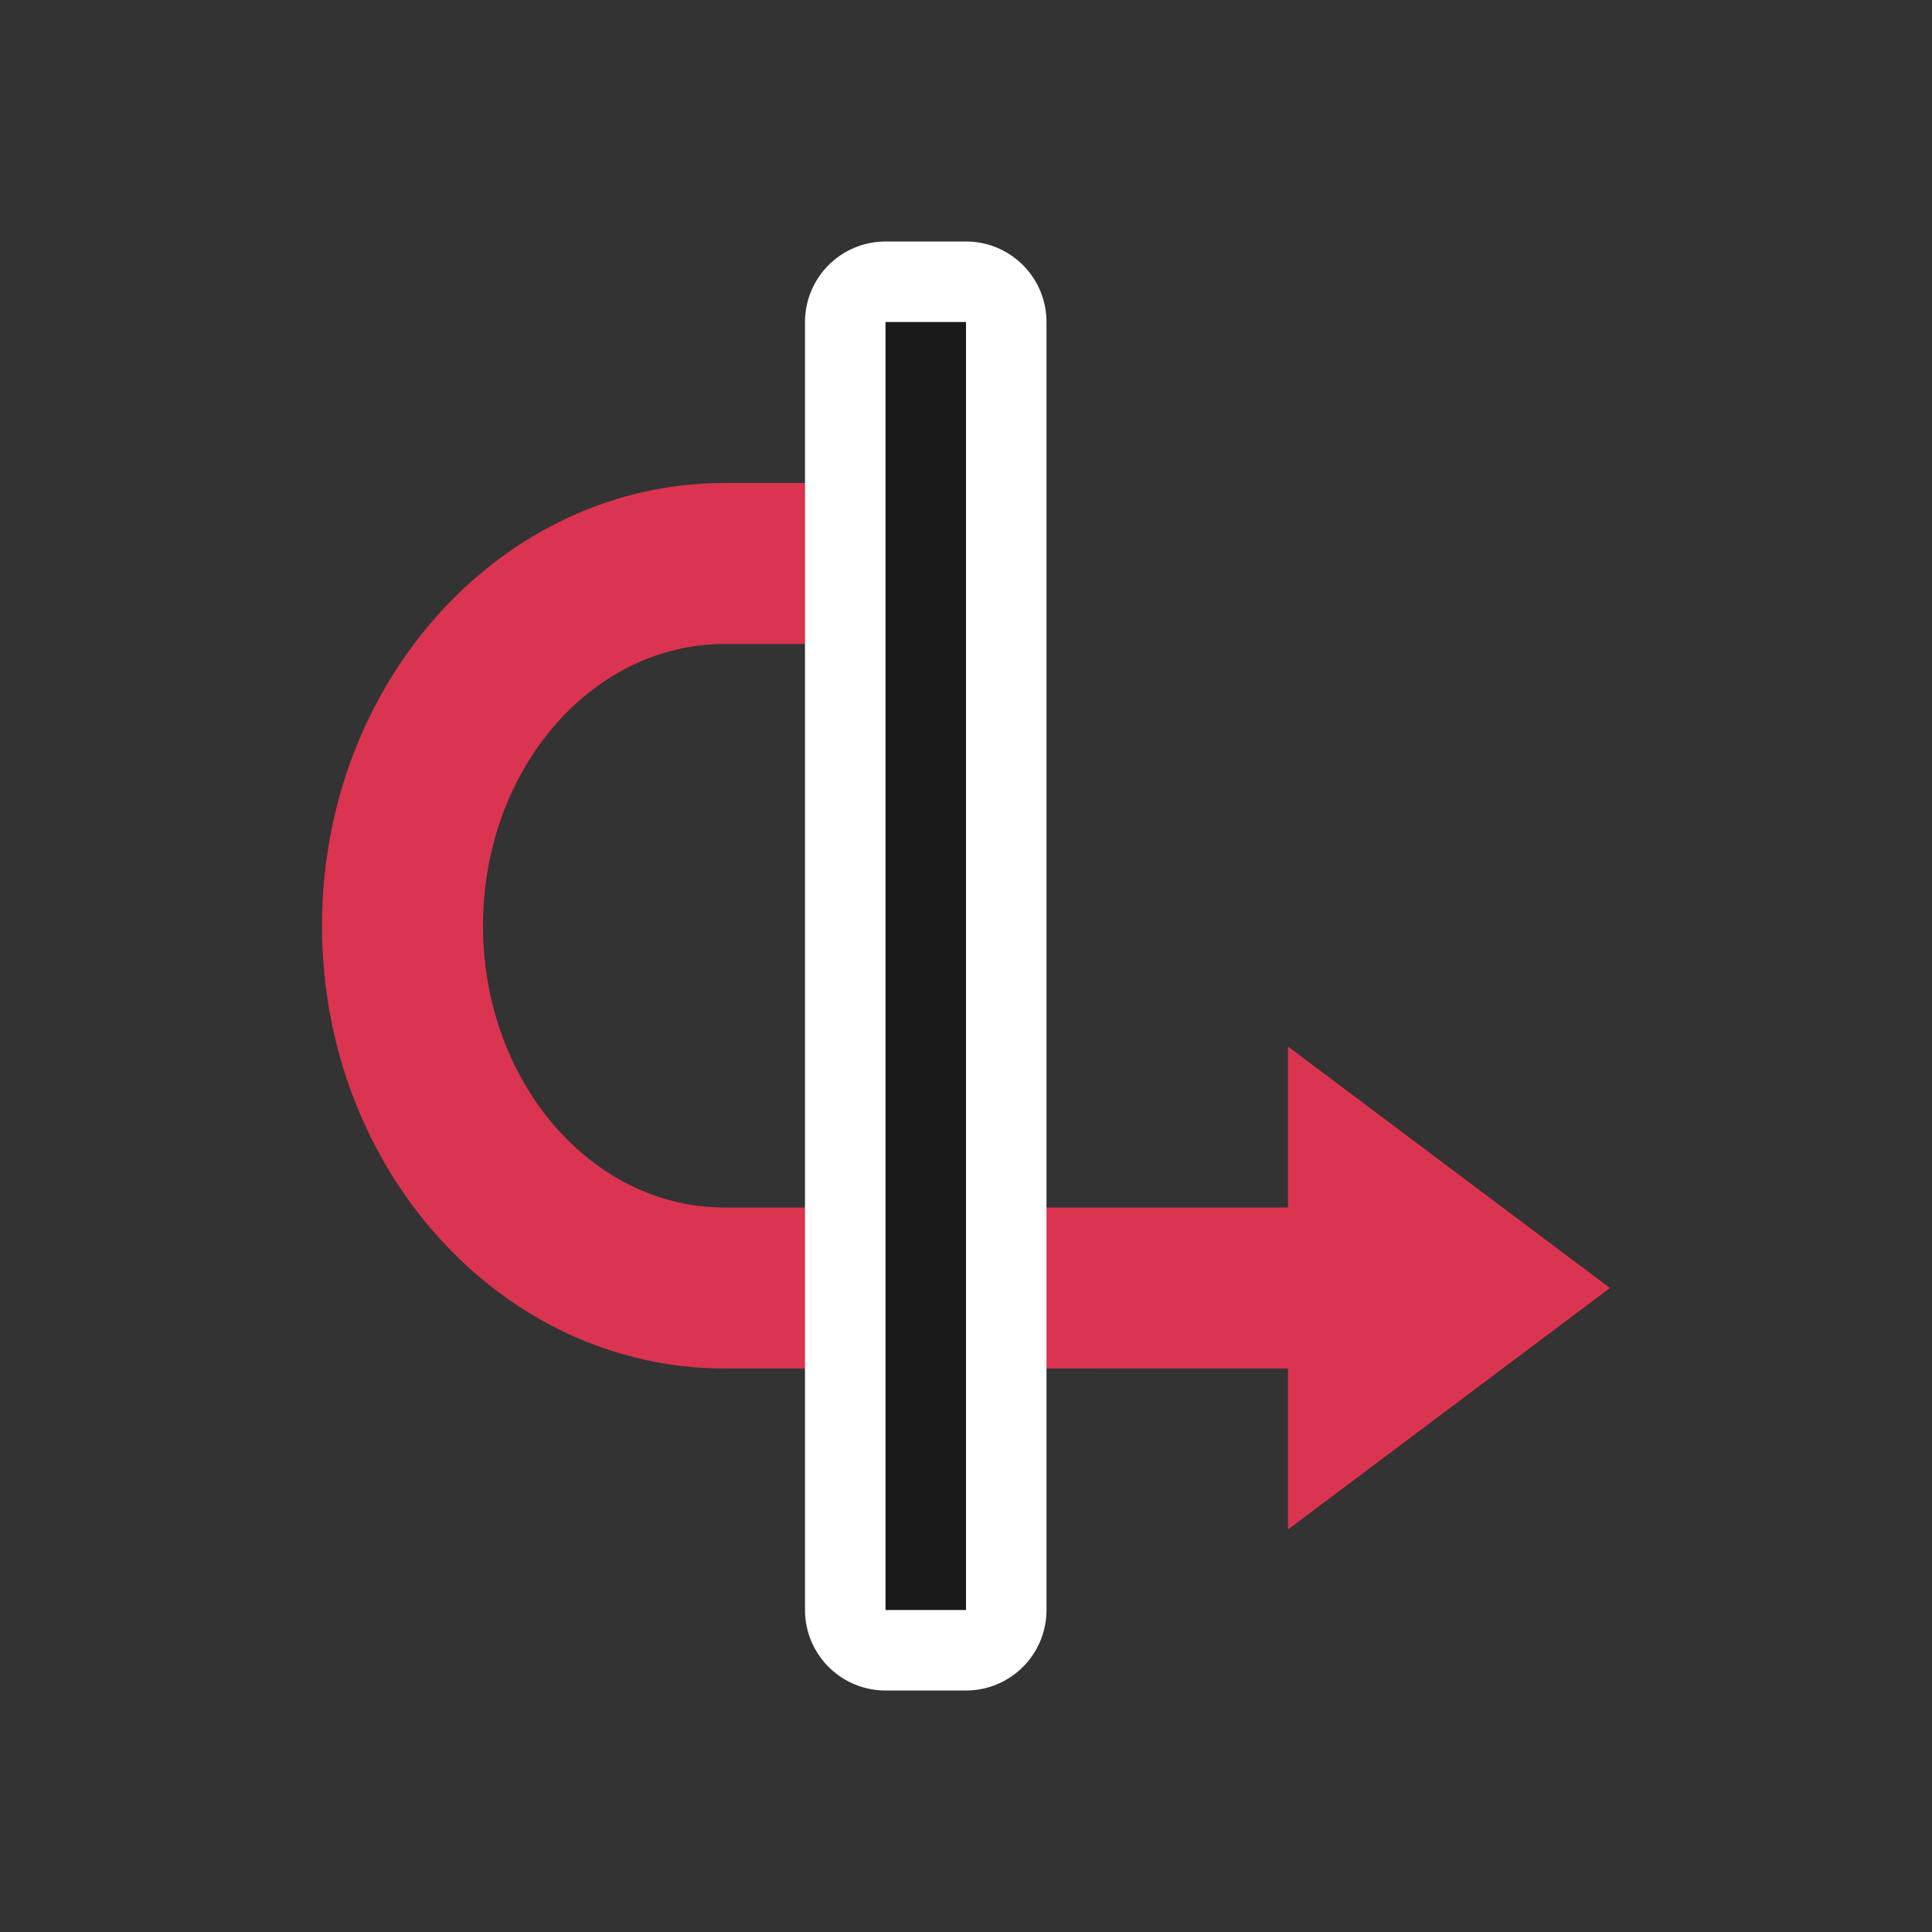 <svg viewBox="0 0 24 24" xmlns="http://www.w3.org/2000/svg"><rect x="0" y="0" width="24" height="24" fill="#333333" stroke="none"/><path style="fill:#DA3450;fill-opacity:1;stroke:none;stroke-width:2;stroke-linejoin:round;stroke-miterlimit:4;stroke-dasharray:none;stroke-opacity:1" d="M9 3 6 7h2v7c0 1.657-1.567 3-3.5 3S1 15.657 1 14v-1h-2v1c0 2.761 2.462 5 5.5 5s5.5-2.239 5.5-5V7h2z" transform="rotate(90 8 15)"/><path style="fill:#fff;stroke:#fff;stroke-width:2;stroke-linejoin:round;stroke-miterlimit:4;stroke-dasharray:none" fill="#DA3450" d="M-3 11v1h16v-1z" transform="rotate(90 8 15)"/><path d="M-3 11v1h16v-1z" fill="#DA3450" style="fill:#1a1a1a" transform="rotate(90 8 15)"/></svg>
